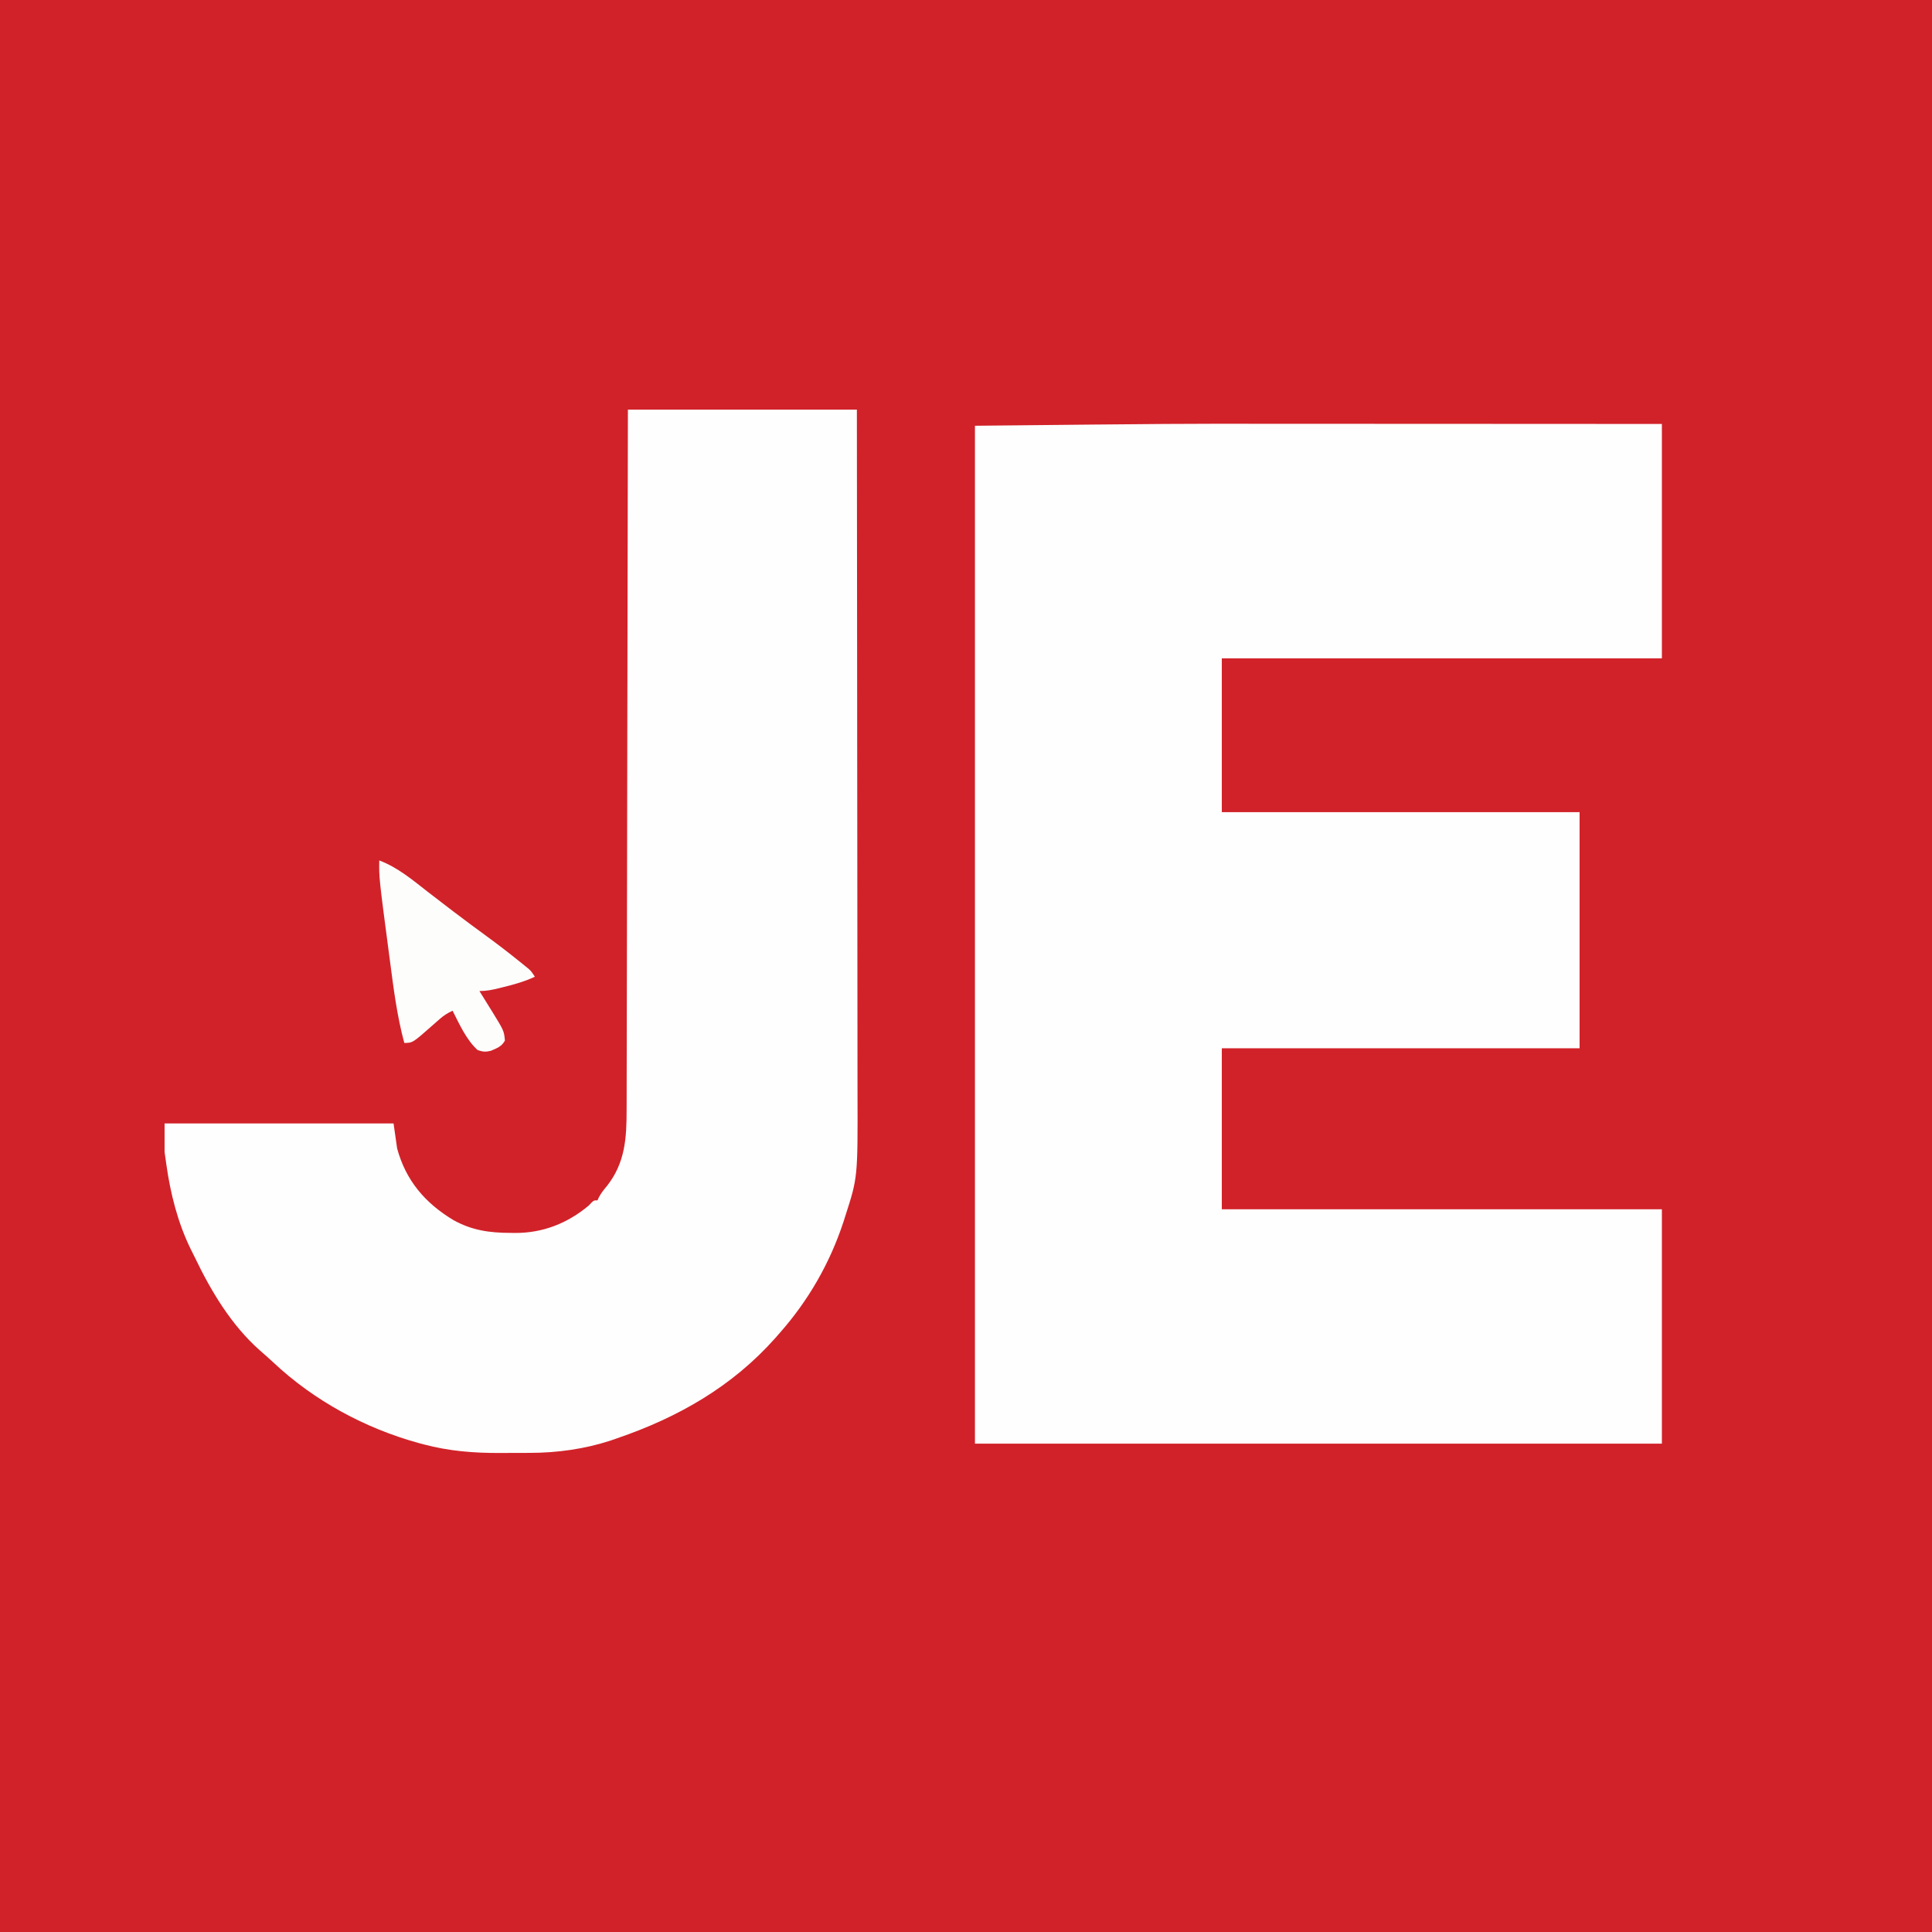<?xml version="1.0" encoding="UTF-8"?>
<svg version="1.1" xmlns="http://www.w3.org/2000/svg" width="1080" height="1080">
<rect width="100%" height="100%" fill="#333333" stroke="none"/>
<path d="M0 0 C356.4 0 712.8 0 1080 0 C1080 356.4 1080 712.8 1080 1080 C723.6 1080 367.2 1080 0 1080 C0 723.6 0 367.2 0 0 Z " fill="#D12229" transform="translate(0,0)"/>
<path d="M0 0 C6.955 0.006 13.91 0.007 20.864 0.008 C34.542 0.01 48.22 0.016 61.897 0.026 C75.099 0.035 88.301 0.042 101.503 0.046 C102.758 0.047 102.758 0.047 104.038 0.047 C110.592 0.049 117.147 0.051 123.701 0.053 C155.238 0.062 186.775 0.083 218.312 0.101 C218.312 43.331 218.312 86.561 218.312 131.101 C137.132 131.101 55.952 131.101 -27.688 131.101 C-27.688 159.481 -27.688 187.861 -27.688 217.101 C38.312 217.101 104.312 217.101 172.312 217.101 C172.312 260.661 172.312 304.221 172.312 349.101 C106.312 349.101 40.312 349.101 -27.688 349.101 C-27.688 378.801 -27.688 408.501 -27.688 439.101 C53.492 439.101 134.672 439.101 218.312 439.101 C218.312 482.331 218.312 525.561 218.312 570.101 C91.592 570.101 -35.128 570.101 -165.688 570.101 C-165.688 382.331 -165.688 194.561 -165.688 1.101 C-52.574 -0.053 -52.574 -0.053 0 0 Z " fill="#FEFEFE" transform="translate(710.688,236.899)"/>
<path d="M0 0 C42.24 0 84.48 0 128 0 C128.066 52.766 128.122 105.532 128.153 158.298 C128.157 164.534 128.161 170.771 128.165 177.008 C128.166 178.25 128.166 179.491 128.167 180.77 C128.18 200.845 128.204 220.919 128.231 240.993 C128.26 261.608 128.276 282.222 128.282 302.837 C128.286 315.546 128.299 328.255 128.324 340.965 C128.34 349.693 128.344 358.421 128.341 367.149 C128.339 372.177 128.341 377.204 128.358 382.231 C128.501 429.16 128.501 429.16 121.5 450.875 C121.157 451.955 120.815 453.035 120.462 454.148 C112.9 477.081 100.966 497.887 85 516 C84.149 516.972 83.298 517.944 82.422 518.945 C58.307 546.09 28.123 563.327 -6 575 C-7.15 575.401 -8.3 575.802 -9.484 576.215 C-24.005 581.001 -39.497 583.148 -54.758 583.168 C-55.664 583.171 -56.57 583.175 -57.504 583.178 C-59.411 583.183 -61.319 583.185 -63.227 583.185 C-66.097 583.187 -68.966 583.206 -71.836 583.225 C-86.296 583.271 -100.02 582.16 -114.062 578.438 C-115.514 578.054 -115.514 578.054 -116.994 577.664 C-147.037 569.373 -175.483 553.959 -198.18 532.633 C-200.679 530.3 -203.226 528.048 -205.812 525.812 C-221.773 511.626 -232.996 492.845 -242.138 473.785 C-242.862 472.285 -243.612 470.797 -244.367 469.312 C-251.608 454.548 -255.731 438.216 -258 422 C-258.33 419.69 -258.66 417.38 -259 415 C-259 409.72 -259 404.44 -259 399 C-216.76 399 -174.52 399 -131 399 C-130.01 405.93 -130.01 405.93 -129 413 C-124.088 431.01 -113.323 443.561 -97.469 453.086 C-87.109 458.802 -77.305 460.179 -65.625 460.188 C-64.73 460.2 -63.836 460.212 -62.914 460.225 C-47.509 460.258 -33.822 454.845 -22 445 C-21.446 444.425 -20.891 443.85 -20.32 443.258 C-19 442 -19 442 -17 442 C-16.607 441.136 -16.607 441.136 -16.207 440.254 C-14.925 437.86 -13.436 436.012 -11.688 433.938 C-1.506 420.998 -0.7 407.116 -0.722 391.308 C-0.717 389.617 -0.711 387.925 -0.704 386.234 C-0.688 381.604 -0.685 376.975 -0.683 372.346 C-0.68 367.347 -0.664 362.347 -0.651 357.348 C-0.628 348.693 -0.613 340.038 -0.603 331.383 C-0.589 318.869 -0.563 306.355 -0.535 293.841 C-0.49 273.537 -0.453 253.233 -0.422 232.929 C-0.392 213.208 -0.357 193.488 -0.317 173.767 C-0.315 172.551 -0.312 171.335 -0.31 170.082 C-0.298 163.981 -0.285 157.88 -0.273 151.78 C-0.169 101.186 -0.081 50.593 0 0 Z " fill="#FEFEFE" transform="translate(351,229)"/>
<path d="M0 0 C10.137 3.765 18.559 10.836 26.99 17.435 C31.014 20.568 35.07 23.658 39.125 26.75 C40.023 27.435 40.921 28.121 41.846 28.827 C47.786 33.349 53.782 37.787 59.812 42.188 C66.007 46.72 72.091 51.363 78.062 56.188 C78.736 56.729 79.409 57.27 80.103 57.827 C80.72 58.331 81.337 58.836 81.973 59.355 C82.781 60.015 82.781 60.015 83.606 60.688 C85 62 85 62 87 65 C81.396 67.607 75.81 69.229 69.812 70.688 C68.479 71.025 68.479 71.025 67.119 71.369 C63.228 72.331 60.045 73 56 73 C56.318 73.509 56.635 74.017 56.962 74.541 C58.417 76.879 59.865 79.22 61.312 81.562 C61.812 82.362 62.312 83.162 62.826 83.986 C69.74 95.204 69.74 95.204 70.25 100.688 C68.428 104.059 65.849 104.892 62.422 106.398 C59.49 107.127 57.852 106.988 55 106 C48.653 100.24 44.83 91.532 41 84 C38.234 85.281 36.038 86.662 33.758 88.68 C33.166 89.197 32.574 89.714 31.965 90.246 C31.054 91.052 31.054 91.052 30.125 91.875 C18.67 102 18.67 102 14 102 C9.943 87.021 8.008 71.606 6 56.25 C5.87 55.268 5.741 54.286 5.607 53.274 C-0.125 9.855 -0.125 9.855 0 0 Z " fill="#FDFDFC" transform="translate(212,481)"/>
</svg>
